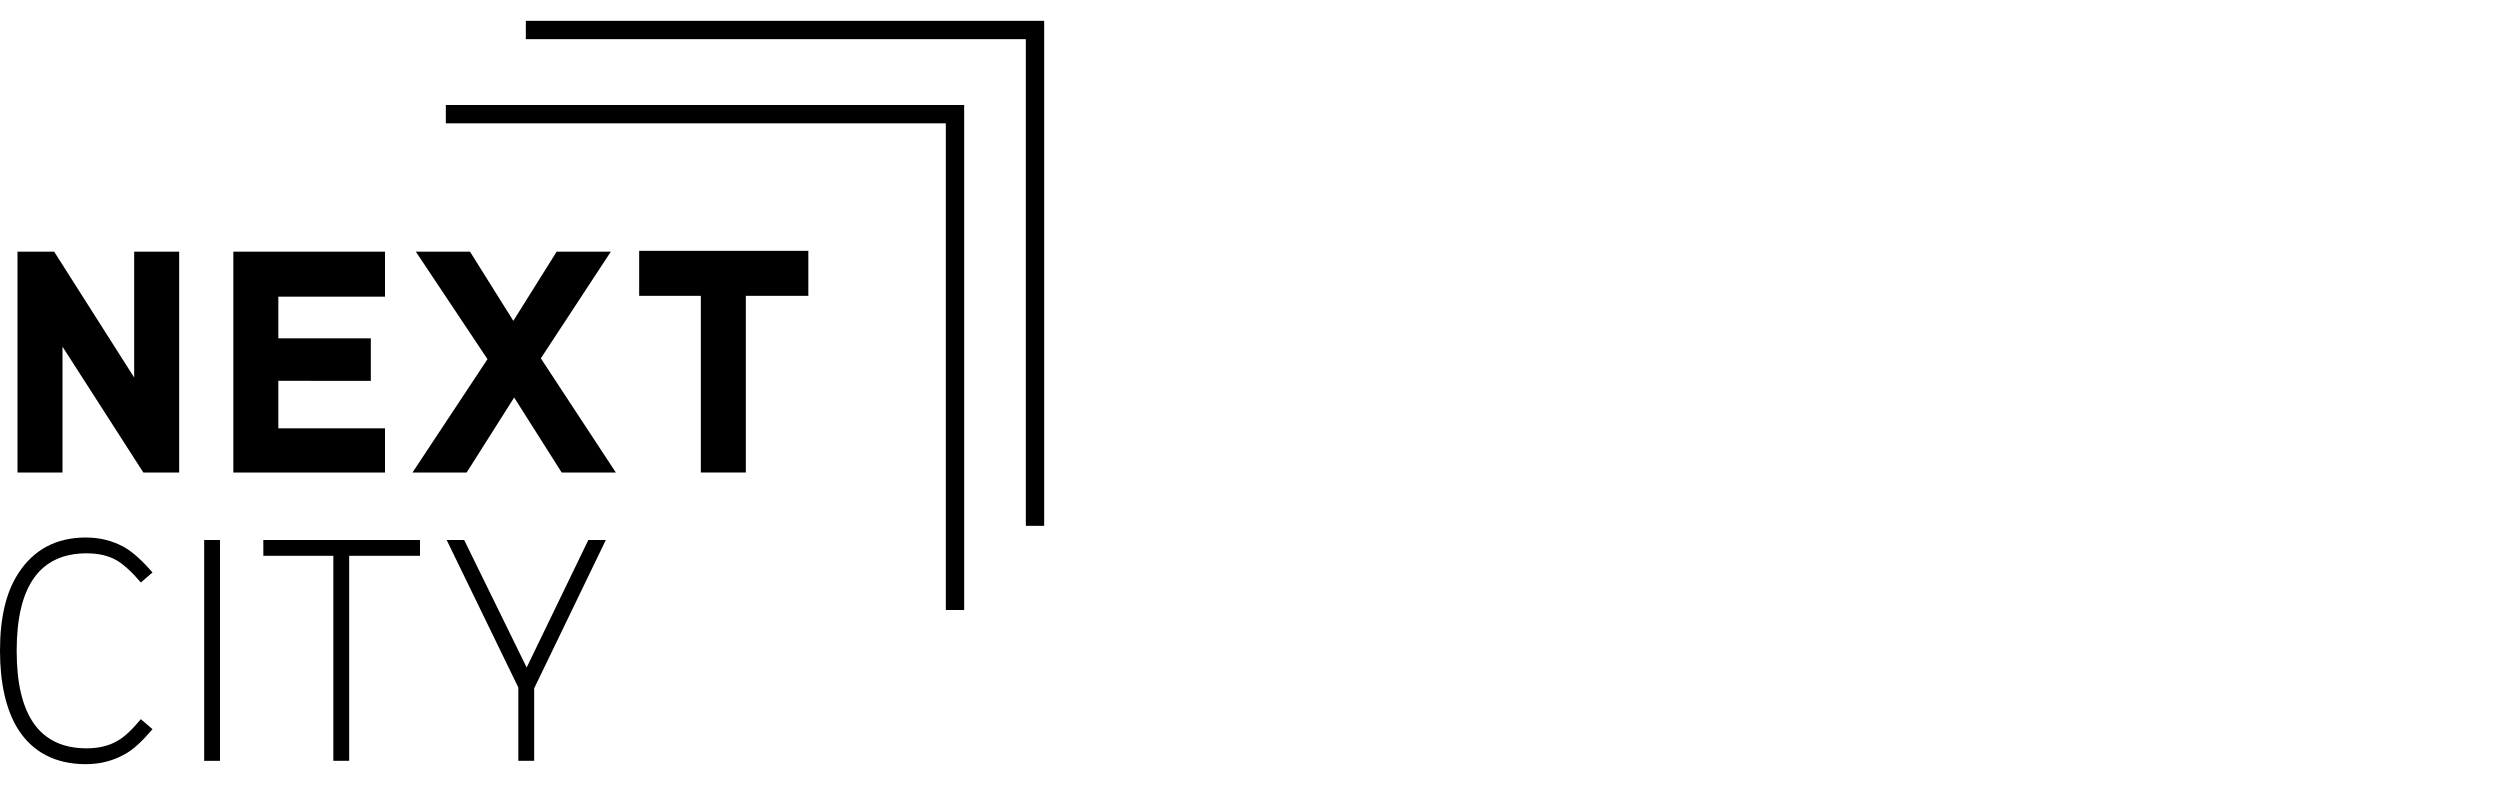 <?xml version="1.0" encoding="utf-8"?>
<!-- Generator: Adobe Illustrator 18.0.0, SVG Export Plug-In . SVG Version: 6.00 Build 0)  -->
<!DOCTYPE svg PUBLIC "-//W3C//DTD SVG 1.1//EN" "http://www.w3.org/Graphics/SVG/1.1/DTD/svg11.dtd">
<svg version="1.1" xmlns="http://www.w3.org/2000/svg" xmlns:xlink="http://www.w3.org/1999/xlink" x="0px" y="0px"
	 viewBox="0 0 300 94.7" style="enable-background:new 0 0 300 94.7;" xml:space="preserve">
<style type="text/css">
	.st0{fill-rule:evenodd;clip-rule:evenodd;}
	.st1{fill-rule:evenodd;clip-rule:evenodd;fill:#C038F9;}
	.st2{fill:none;}
	.st3{fill-rule:evenodd;clip-rule:evenodd;fill:#231F20;}
</style>
<g id="Layer_2">
	<g>
		<g>
			<g>
				<path d="M21.6,56.7h-4.4L7.5,41.6v15.1H2.1V30.2h4.4l9.6,15.1V30.2h5.4V56.7z"/>
				<path d="M46.2,56.7H28V30.2h18.2v5.4H33.4v5h11.1v5.1H33.4v5.7h12.8V56.7z"/>
				<path d="M73.9,56.7h-6.5l-5.7-9l-5.7,9h-6.5l9-13.6l-8.6-12.9h6.5l5.2,8.3l5.2-8.3h6.5L64.9,43L73.9,56.7z"/>
				<path d="M96.9,35.5h-7.4v21.2h-5.4V35.5h-7.4v-5.4h20.3V35.5z"/>
			</g>
			<g>
				<path d="M18.3,87.5c-1.2,1.4-2.3,2.5-3.5,3.1c-1.3,0.7-2.8,1.1-4.5,1.1c-3.6,0-6.4-1.4-8.2-4.3C0.7,85.1,0,81.9,0,78.1
					c0-3.9,0.7-7,2.2-9.3c1.8-2.8,4.5-4.3,8.1-4.3c1.7,0,3.2,0.4,4.5,1.1c1.1,0.6,2.3,1.7,3.5,3.1l-1.4,1.2c-1-1.2-2-2.1-2.8-2.6
					c-1-0.6-2.2-0.9-3.7-0.9c-5.6,0-8.4,3.9-8.4,11.7c0,7.8,2.8,11.7,8.4,11.7c1.4,0,2.7-0.3,3.7-0.9c0.9-0.5,1.8-1.4,2.8-2.6
					L18.3,87.5z"/>
				<path d="M26.4,91.3h-1.9V64.8h1.9V91.3z"/>
				<path d="M50.3,66.7h-8.4v24.6h-1.9V66.7h-8.4v-1.9h18.8V66.7z"/>
				<path d="M72.7,64.8l-8.6,17.8v8.7h-1.9v-8.8l-8.6-17.7h2.1l7.5,15.3l7.4-15.3H72.7z"/>
			</g>
		</g>
		<polygon points="115.7,73.2 113.5,73.2 113.5,14.8 53.5,14.8 53.5,12.6 115.7,12.6 		"/>
		<polygon points="125.3,63.1 123.1,63.1 123.1,4.7 63.1,4.7 63.1,2.5 125.3,2.5 		"/>
	</g>
</g>
<g id="Layer_1">
</g>
</svg>
